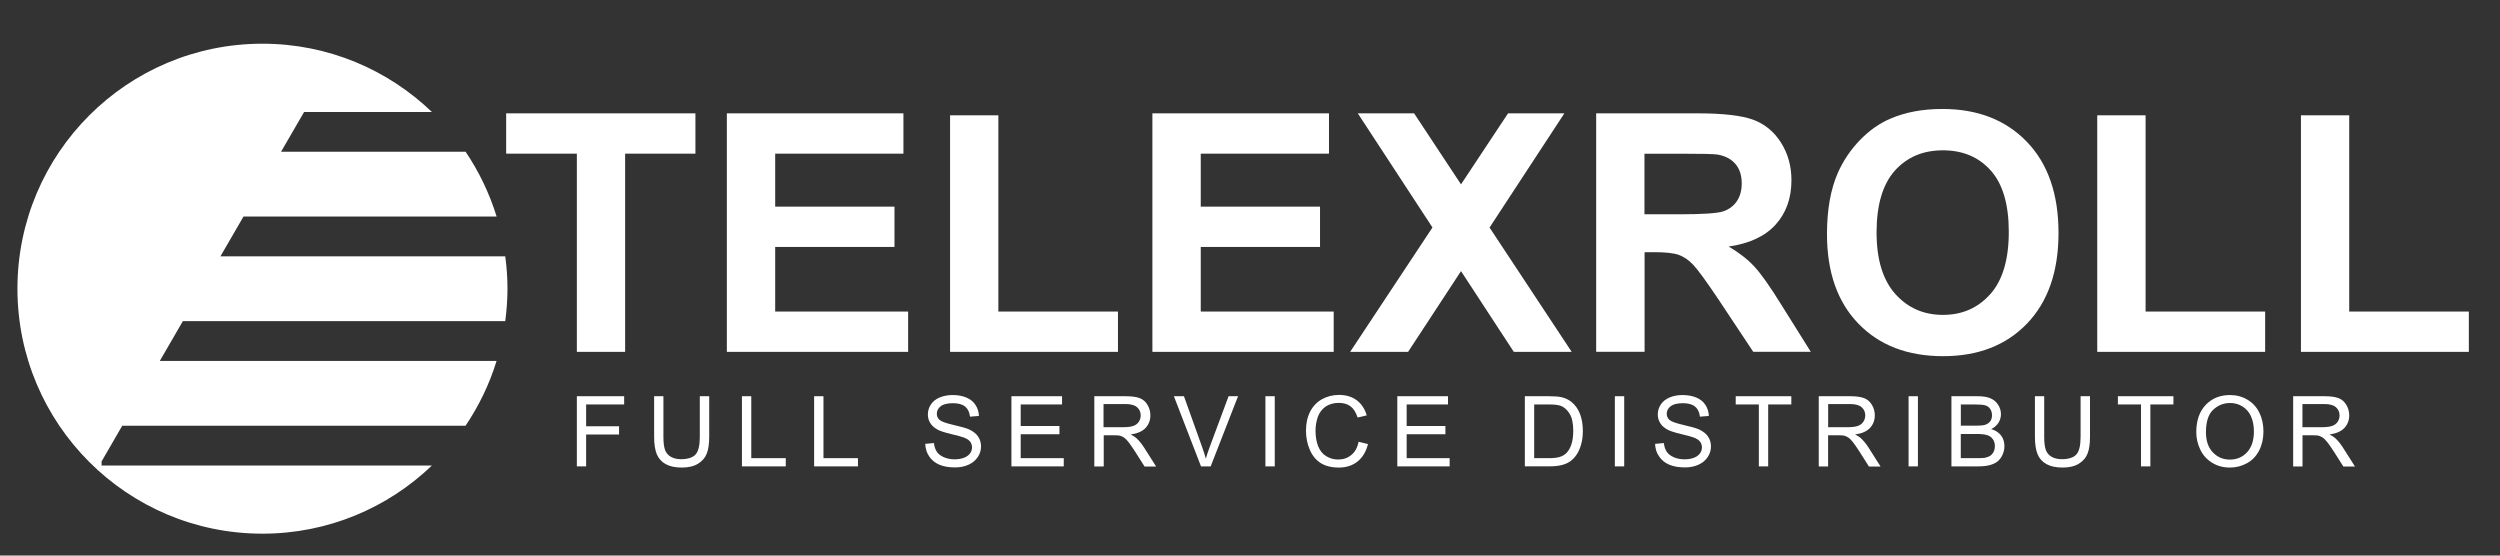 <?xml version="1.0" encoding="utf-8"?>
<!-- Generator: Adobe Illustrator 24.1.0, SVG Export Plug-In . SVG Version: 6.00 Build 0)  -->
<svg version="1.1" id="Ebene_1" xmlns="http://www.w3.org/2000/svg" xmlns:xlink="http://www.w3.org/1999/xlink" x="0px" y="0px"
	 viewBox="0 0 382.68 85.04" style="enable-background:new 0 0 382.68 85.04;" xml:space="preserve">
<rect x="0" y="0" width="382.68" height="85.04" fill="#333333" stroke="none"/>
<style type="text/css">
	.st0{fill:#fff;}
	.st1{fill-rule:evenodd;clip-rule:evenodd;fill:#fff;}
</style>
<g>
	<polygon class="st0" points="88.3,53.86 88.3,23.52 77.48,23.52 77.48,17.35 106.45,17.35 106.45,23.52 95.69,23.52 95.69,53.86 
		88.3,53.86 	"/>
	<polygon class="st0" points="111.26,53.86 111.26,17.35 138.29,17.35 138.29,23.52 118.66,23.52 118.66,31.63 136.92,31.63 
		136.92,37.8 118.66,37.8 118.66,47.69 139.01,47.69 139.01,53.86 111.26,53.86 	"/>
	<polygon class="st0" points="145.43,53.86 145.43,17.65 152.82,17.65 152.82,47.69 171.13,47.69 171.13,53.86 145.43,53.86 	"/>
	<polygon class="st0" points="176.4,53.86 176.4,17.35 203.43,17.35 203.43,23.52 183.8,23.52 183.8,31.63 202.06,31.63 
		202.06,37.8 183.8,37.8 183.8,47.69 204.15,47.69 204.15,53.86 176.4,53.86 	"/>
	<polygon class="st0" points="206.67,53.86 219.27,34.82 207.84,17.35 216.46,17.35 223.64,28.22 230.84,17.35 239.46,17.35 
		228.01,34.83 240.58,53.86 231.72,53.86 223.64,41.5 215.54,53.86 206.67,53.86 	"/>
	<path class="st1" d="M244.33,53.86V17.35h15.53c3.9,0,6.74,0.33,8.51,0.98c1.77,0.66,3.19,1.82,4.25,3.5
		c1.06,1.68,1.6,3.59,1.6,5.75c0,2.74-0.8,5-2.41,6.79c-1.61,1.79-4.01,2.91-7.2,3.37c1.59,0.93,2.9,1.95,3.93,3.06
		c1.03,1.11,2.43,3.09,4.18,5.93l4.46,7.12h-8.81l-5.29-7.97c-1.9-2.83-3.2-4.62-3.9-5.35c-0.7-0.74-1.44-1.24-2.22-1.52
		c-0.78-0.27-2.03-0.41-3.72-0.41h-1.5v15.25H244.33L244.33,53.86z M251.72,32.8h5.45c3.54,0,5.74-0.15,6.62-0.45
		c0.88-0.3,1.57-0.82,2.07-1.55c0.5-0.73,0.75-1.65,0.75-2.74c0-1.23-0.33-2.23-0.98-2.98c-0.66-0.76-1.58-1.23-2.78-1.43
		c-0.6-0.08-2.39-0.12-5.38-0.12h-5.75V32.8L251.72,32.8z"/>
	<path class="st1" d="M279.66,35.83c0-3.73,0.56-6.86,1.67-9.39c0.83-1.86,1.96-3.54,3.4-5.02c1.44-1.48,3.01-2.58,4.72-3.29
		c2.28-0.97,4.9-1.45,7.88-1.45c5.38,0,9.69,1.67,12.92,5.02c3.23,3.34,4.85,8,4.85,13.95c0,5.91-1.61,10.53-4.81,13.87
		c-3.21,3.34-7.49,5-12.86,5c-5.43,0-9.75-1.66-12.96-4.98C281.26,46.23,279.66,41.65,279.66,35.83L279.66,35.83z M287.25,35.58
		c0,4.14,0.96,7.28,2.87,9.42c1.91,2.14,4.35,3.2,7.29,3.2c2.95,0,5.36-1.06,7.25-3.18c1.89-2.12,2.83-5.3,2.83-9.54
		c0-4.19-0.92-7.32-2.76-9.38c-1.84-2.06-4.28-3.09-7.33-3.09c-3.05,0-5.5,1.04-7.37,3.13C288.19,28.22,287.25,31.37,287.25,35.58
		L287.25,35.58z"/>
	<polygon class="st0" points="321.03,53.86 321.03,17.65 328.43,17.65 328.43,47.69 346.73,47.69 346.73,53.86 321.03,53.86 	"/>
	<polygon class="st0" points="352.21,53.86 352.21,17.65 359.6,17.65 359.6,47.69 377.91,47.69 377.91,53.86 352.21,53.86 	"/>
	<polygon class="st0" points="88.3,71.39 88.3,60.65 95.54,60.65 95.54,61.91 89.72,61.91 89.72,65.25 94.76,65.25 94.76,66.51 
		89.72,66.51 89.72,71.39 88.3,71.39 	"/>
	<path class="st0" d="M107.13,60.65h1.43v6.2c0,1.08-0.12,1.94-0.37,2.57c-0.24,0.63-0.68,1.15-1.32,1.55
		c-0.64,0.4-1.47,0.6-2.5,0.6c-1,0-1.83-0.17-2.46-0.52c-0.64-0.35-1.09-0.85-1.37-1.51c-0.27-0.66-0.41-1.55-0.41-2.69v-6.2h1.42
		v6.2c0,0.93,0.09,1.62,0.26,2.06c0.17,0.44,0.47,0.78,0.89,1.02c0.42,0.24,0.94,0.36,1.54,0.36c1.04,0,1.78-0.24,2.22-0.71
		c0.44-0.47,0.66-1.38,0.66-2.73V60.65L107.13,60.65z"/>
	<polygon class="st0" points="113.57,71.39 113.57,60.65 115,60.65 115,70.13 120.28,70.13 120.28,71.39 113.57,71.39 	"/>
	<polygon class="st0" points="124.62,71.39 124.62,60.65 126.05,60.65 126.05,70.13 131.33,70.13 131.33,71.39 124.62,71.39 	"/>
	<path class="st0" d="M141.63,67.94l1.33-0.12c0.06,0.54,0.21,0.98,0.44,1.33c0.23,0.35,0.59,0.62,1.08,0.84
		c0.49,0.21,1.04,0.32,1.65,0.32c0.54,0,1.02-0.08,1.43-0.24c0.41-0.16,0.72-0.38,0.93-0.67c0.2-0.28,0.3-0.59,0.3-0.92
		c0-0.34-0.1-0.63-0.29-0.88c-0.2-0.25-0.52-0.46-0.97-0.63c-0.29-0.11-0.93-0.29-1.91-0.52c-0.99-0.24-1.68-0.46-2.07-0.67
		c-0.51-0.27-0.89-0.6-1.14-1c-0.25-0.4-0.38-0.84-0.38-1.34c0-0.54,0.15-1.05,0.46-1.52c0.31-0.47,0.76-0.83,1.35-1.08
		c0.59-0.24,1.25-0.37,1.97-0.37c0.8,0,1.5,0.13,2.11,0.38c0.61,0.26,1.08,0.63,1.4,1.13c0.33,0.5,0.5,1.06,0.53,1.69l-1.37,0.11
		c-0.07-0.68-0.32-1.19-0.74-1.54c-0.42-0.35-1.05-0.52-1.87-0.52c-0.86,0-1.49,0.16-1.88,0.47c-0.39,0.31-0.59,0.69-0.59,1.14
		c0,0.38,0.14,0.7,0.42,0.95c0.27,0.25,0.99,0.5,2.14,0.77c1.16,0.26,1.95,0.49,2.38,0.68c0.62,0.29,1.08,0.65,1.38,1.09
		c0.3,0.44,0.45,0.95,0.45,1.52c0,0.57-0.16,1.11-0.49,1.61c-0.33,0.5-0.8,0.9-1.41,1.18c-0.61,0.28-1.3,0.42-2.07,0.42
		c-0.97,0-1.78-0.14-2.44-0.43c-0.66-0.28-1.17-0.71-1.54-1.28C141.85,69.3,141.65,68.65,141.63,67.94L141.63,67.94z"/>
	<polygon class="st0" points="154.82,71.39 154.82,60.65 162.57,60.65 162.57,61.91 156.24,61.91 156.24,65.21 162.17,65.21 
		162.17,66.47 156.24,66.47 156.24,70.13 162.83,70.13 162.83,71.39 154.82,71.39 	"/>
	<path class="st1" d="M167.51,71.39V60.65h4.76c0.96,0,1.68,0.1,2.18,0.29c0.5,0.19,0.9,0.53,1.19,1.02
		c0.3,0.49,0.45,1.03,0.45,1.62c0,0.76-0.25,1.4-0.74,1.93c-0.49,0.52-1.25,0.85-2.28,1c0.38,0.18,0.66,0.36,0.86,0.54
		c0.41,0.38,0.81,0.86,1.18,1.43l1.86,2.93h-1.77l-1.42-2.24c-0.41-0.65-0.76-1.14-1.02-1.48c-0.27-0.34-0.51-0.58-0.72-0.72
		c-0.21-0.14-0.43-0.23-0.65-0.29c-0.16-0.03-0.42-0.05-0.79-0.05h-1.65v4.77H167.51L167.51,71.39z M168.93,65.39h3.05
		c0.65,0,1.15-0.07,1.52-0.2c0.36-0.13,0.64-0.35,0.83-0.64c0.19-0.29,0.28-0.62,0.28-0.96c0-0.51-0.18-0.93-0.55-1.25
		c-0.37-0.33-0.95-0.49-1.74-0.49h-3.4V65.39L168.93,65.39z"/>
	<path class="st0" d="M183.84,71.39l-4.15-10.74h1.54l2.79,7.8c0.22,0.62,0.41,1.21,0.56,1.76c0.17-0.59,0.36-1.17,0.58-1.76
		l2.9-7.8h1.45l-4.19,10.74H183.84L183.84,71.39z"/>
	<polygon class="st0" points="193.7,71.39 193.7,60.65 195.13,60.65 195.13,71.39 193.7,71.39 	"/>
	<path class="st0" d="M207.97,67.62l1.43,0.36c-0.3,1.17-0.83,2.06-1.61,2.67c-0.77,0.61-1.72,0.92-2.84,0.92
		c-1.15,0-2.1-0.24-2.82-0.71c-0.72-0.47-1.28-1.15-1.65-2.05c-0.38-0.89-0.57-1.85-0.57-2.88c0-1.12,0.21-2.09,0.64-2.93
		c0.43-0.83,1.03-1.46,1.82-1.9c0.79-0.43,1.65-0.65,2.6-0.65c1.07,0,1.98,0.27,2.71,0.82c0.73,0.55,1.24,1.32,1.53,2.31l-1.4,0.33
		c-0.25-0.78-0.61-1.35-1.08-1.71c-0.47-0.36-1.07-0.53-1.78-0.53c-0.82,0-1.51,0.2-2.07,0.59c-0.55,0.4-0.94,0.93-1.17,1.59
		c-0.22,0.67-0.34,1.35-0.34,2.06c0,0.91,0.13,1.71,0.4,2.39c0.27,0.68,0.68,1.19,1.24,1.53c0.56,0.34,1.17,0.51,1.82,0.51
		c0.79,0,1.46-0.23,2.01-0.69C207.41,69.2,207.78,68.52,207.97,67.62L207.97,67.62z"/>
	<polygon class="st0" points="213.89,71.39 213.89,60.65 221.65,60.65 221.65,61.91 215.32,61.91 215.32,65.21 221.25,65.21 
		221.25,66.47 215.32,66.47 215.32,70.13 221.9,70.13 221.9,71.39 213.89,71.39 	"/>
	<path class="st1" d="M233.41,71.39V60.65h3.7c0.84,0,1.47,0.05,1.91,0.15c0.62,0.14,1.14,0.4,1.58,0.77
		c0.57,0.48,0.99,1.09,1.27,1.84c0.28,0.74,0.42,1.6,0.42,2.55c0,0.82-0.1,1.54-0.29,2.17c-0.19,0.63-0.44,1.15-0.73,1.56
		c-0.3,0.41-0.62,0.74-0.98,0.97c-0.35,0.24-0.78,0.42-1.28,0.54c-0.5,0.12-1.07,0.18-1.72,0.18H233.41L233.41,71.39z M234.84,70.13
		h2.29c0.71,0,1.26-0.06,1.66-0.2c0.4-0.13,0.72-0.32,0.96-0.56c0.34-0.34,0.6-0.79,0.79-1.36c0.19-0.57,0.28-1.26,0.28-2.07
		c0-1.12-0.18-1.99-0.55-2.6c-0.37-0.6-0.82-1.01-1.34-1.21c-0.38-0.15-0.99-0.22-1.84-0.22h-2.25V70.13L234.84,70.13z"/>
	<polygon class="st0" points="247.19,71.39 247.19,60.65 248.62,60.65 248.62,71.39 247.19,71.39 	"/>
	<path class="st0" d="M253.35,67.94l1.34-0.12c0.06,0.54,0.21,0.98,0.44,1.33c0.23,0.35,0.59,0.62,1.08,0.84
		c0.49,0.21,1.04,0.32,1.65,0.32c0.54,0,1.02-0.08,1.43-0.24c0.42-0.16,0.72-0.38,0.93-0.67c0.2-0.28,0.3-0.59,0.3-0.92
		c0-0.34-0.1-0.63-0.29-0.88c-0.2-0.25-0.52-0.46-0.97-0.63c-0.29-0.11-0.93-0.29-1.91-0.52c-0.99-0.24-1.68-0.46-2.07-0.67
		c-0.51-0.27-0.89-0.6-1.14-1c-0.25-0.4-0.38-0.84-0.38-1.34c0-0.54,0.15-1.05,0.46-1.52c0.31-0.47,0.76-0.83,1.35-1.08
		c0.59-0.24,1.25-0.37,1.97-0.37c0.8,0,1.5,0.13,2.11,0.38c0.61,0.26,1.08,0.63,1.4,1.13c0.33,0.5,0.5,1.06,0.53,1.69l-1.37,0.11
		c-0.07-0.68-0.32-1.19-0.74-1.54c-0.42-0.35-1.05-0.52-1.87-0.52c-0.86,0-1.48,0.16-1.88,0.47c-0.39,0.31-0.59,0.69-0.59,1.14
		c0,0.38,0.14,0.7,0.42,0.95c0.27,0.25,0.99,0.5,2.14,0.77c1.16,0.26,1.95,0.49,2.38,0.68c0.62,0.29,1.08,0.65,1.38,1.09
		c0.3,0.44,0.45,0.95,0.45,1.52c0,0.57-0.16,1.11-0.49,1.61s-0.79,0.9-1.41,1.18c-0.61,0.28-1.3,0.42-2.07,0.42
		c-0.97,0-1.78-0.14-2.44-0.43c-0.66-0.28-1.17-0.71-1.54-1.28C253.56,69.3,253.37,68.65,253.35,67.94L253.35,67.94z"/>
	<polygon class="st0" points="269.23,71.39 269.23,61.91 265.69,61.91 265.69,60.65 274.2,60.65 274.2,61.91 270.66,61.91 
		270.66,71.39 269.23,71.39 	"/>
	<path class="st1" d="M278.4,71.39V60.65h4.76c0.96,0,1.68,0.1,2.18,0.29c0.5,0.19,0.89,0.53,1.19,1.02
		c0.3,0.49,0.45,1.03,0.45,1.62c0,0.76-0.25,1.4-0.74,1.93c-0.49,0.52-1.25,0.85-2.28,1c0.38,0.18,0.66,0.36,0.86,0.54
		c0.41,0.38,0.81,0.86,1.18,1.43l1.86,2.93h-1.78l-1.42-2.24c-0.41-0.65-0.76-1.14-1.02-1.48c-0.27-0.34-0.51-0.58-0.72-0.72
		c-0.21-0.14-0.43-0.23-0.65-0.29c-0.16-0.03-0.42-0.05-0.79-0.05h-1.65v4.77H278.4L278.4,71.39z M279.83,65.39h3.05
		c0.65,0,1.16-0.07,1.52-0.2c0.37-0.13,0.64-0.35,0.83-0.64c0.19-0.29,0.29-0.62,0.29-0.96c0-0.51-0.18-0.93-0.55-1.25
		c-0.37-0.33-0.95-0.49-1.74-0.49h-3.39V65.39L279.83,65.39z"/>
	<polygon class="st0" points="292.15,71.39 292.15,60.65 293.58,60.65 293.58,71.39 292.15,71.39 	"/>
	<path class="st1" d="M298.71,71.39V60.65h4.03c0.82,0,1.48,0.11,1.97,0.33c0.5,0.22,0.88,0.55,1.16,1
		c0.28,0.45,0.42,0.93,0.42,1.42c0,0.46-0.12,0.89-0.37,1.3c-0.25,0.4-0.62,0.73-1.12,0.98c0.65,0.19,1.15,0.52,1.5,0.97
		s0.52,1,0.52,1.63c0,0.5-0.11,0.97-0.32,1.4c-0.21,0.43-0.48,0.77-0.79,1c-0.31,0.23-0.71,0.41-1.18,0.53
		c-0.47,0.12-1.05,0.18-1.73,0.18H298.71L298.71,71.39z M300.14,65.16h2.32c0.63,0,1.08-0.04,1.36-0.12
		c0.36-0.11,0.63-0.29,0.82-0.54s0.28-0.56,0.28-0.94c0-0.36-0.09-0.67-0.26-0.94c-0.17-0.27-0.42-0.46-0.73-0.56
		c-0.32-0.1-0.86-0.15-1.63-0.15h-2.15V65.16L300.14,65.16z M300.14,70.13h2.68c0.46,0,0.78-0.02,0.97-0.05
		c0.33-0.06,0.6-0.16,0.82-0.29c0.22-0.14,0.4-0.34,0.54-0.6c0.14-0.26,0.21-0.56,0.21-0.91c0-0.4-0.1-0.75-0.31-1.05
		c-0.21-0.3-0.49-0.51-0.86-0.62c-0.36-0.12-0.89-0.18-1.57-0.18h-2.48V70.13L300.14,70.13z"/>
	<path class="st0" d="M318.49,60.65h1.43v6.2c0,1.08-0.12,1.94-0.37,2.57c-0.24,0.63-0.68,1.15-1.32,1.55
		c-0.64,0.4-1.47,0.6-2.5,0.6c-1,0-1.83-0.17-2.46-0.52c-0.64-0.35-1.09-0.85-1.37-1.51c-0.27-0.66-0.41-1.55-0.41-2.69v-6.2h1.42
		v6.2c0,0.93,0.09,1.62,0.26,2.06c0.17,0.44,0.47,0.78,0.89,1.02c0.42,0.24,0.93,0.36,1.54,0.36c1.04,0,1.78-0.24,2.22-0.71
		c0.44-0.47,0.66-1.38,0.66-2.73V60.65L318.49,60.65z"/>
	<polygon class="st0" points="327.73,71.39 327.73,61.91 324.19,61.91 324.19,60.65 332.69,60.65 332.69,61.91 329.16,61.91 
		329.16,71.39 327.73,71.39 	"/>
	<path class="st1" d="M336.19,66.16c0-1.78,0.48-3.17,1.44-4.18c0.96-1.01,2.19-1.51,3.71-1.51c0.99,0,1.89,0.24,2.68,0.71
		c0.79,0.47,1.4,1.13,1.82,1.98c0.42,0.85,0.63,1.81,0.63,2.88c0,1.09-0.22,2.06-0.66,2.92c-0.44,0.86-1.06,1.51-1.87,1.95
		c-0.8,0.44-1.68,0.66-2.61,0.66c-1.01,0-1.91-0.24-2.71-0.73c-0.8-0.49-1.4-1.15-1.81-2C336.4,67.99,336.19,67.1,336.19,66.16
		L336.19,66.16z M337.67,66.18c0,1.29,0.35,2.31,1.04,3.05c0.7,0.74,1.57,1.12,2.62,1.12c1.07,0,1.95-0.38,2.64-1.13
		c0.69-0.75,1.04-1.81,1.04-3.19c0-0.87-0.15-1.63-0.44-2.29c-0.29-0.65-0.73-1.15-1.29-1.51c-0.57-0.36-1.21-0.54-1.91-0.54
		c-1.01,0-1.87,0.35-2.6,1.04C338.03,63.42,337.67,64.57,337.67,66.18L337.67,66.18z"/>
	<path class="st1" d="M351.02,71.39V60.65h4.76c0.96,0,1.68,0.1,2.18,0.29c0.5,0.19,0.89,0.53,1.19,1.02
		c0.3,0.49,0.45,1.03,0.45,1.62c0,0.76-0.25,1.4-0.74,1.93c-0.49,0.52-1.25,0.85-2.28,1c0.38,0.18,0.66,0.36,0.86,0.54
		c0.42,0.38,0.81,0.86,1.18,1.43l1.86,2.93h-1.78l-1.42-2.24c-0.42-0.65-0.76-1.14-1.03-1.48c-0.27-0.34-0.51-0.58-0.72-0.72
		c-0.21-0.14-0.43-0.23-0.65-0.29c-0.16-0.03-0.42-0.05-0.79-0.05h-1.64v4.77H351.02L351.02,71.39z M352.44,65.39h3.05
		c0.65,0,1.15-0.07,1.52-0.2c0.36-0.13,0.64-0.35,0.83-0.64c0.19-0.29,0.28-0.62,0.28-0.96c0-0.51-0.18-0.93-0.55-1.25
		c-0.37-0.33-0.95-0.49-1.74-0.49h-3.39V65.39L352.44,65.39z"/>
</g>
<path class="st0" d="M15.55,71.26v-0.63l3.16-5.46h52.55c2.04-3.02,3.66-6.36,4.75-9.92H24.46l3.53-6.09h49.35
	c0.21-1.62,0.34-3.28,0.34-4.96s-0.12-3.34-0.34-4.96h-43.6l3.53-6.09h38.75c-1.1-3.56-2.71-6.9-4.75-9.92H43.02l3.53-6.09h19.56
	C59.37,10.67,50.24,6.69,40.17,6.69c-20.71,0-37.5,16.79-37.5,37.5s16.79,37.5,37.5,37.5c10.07,0,19.2-3.97,25.94-10.43H15.55z"/>
</svg>
